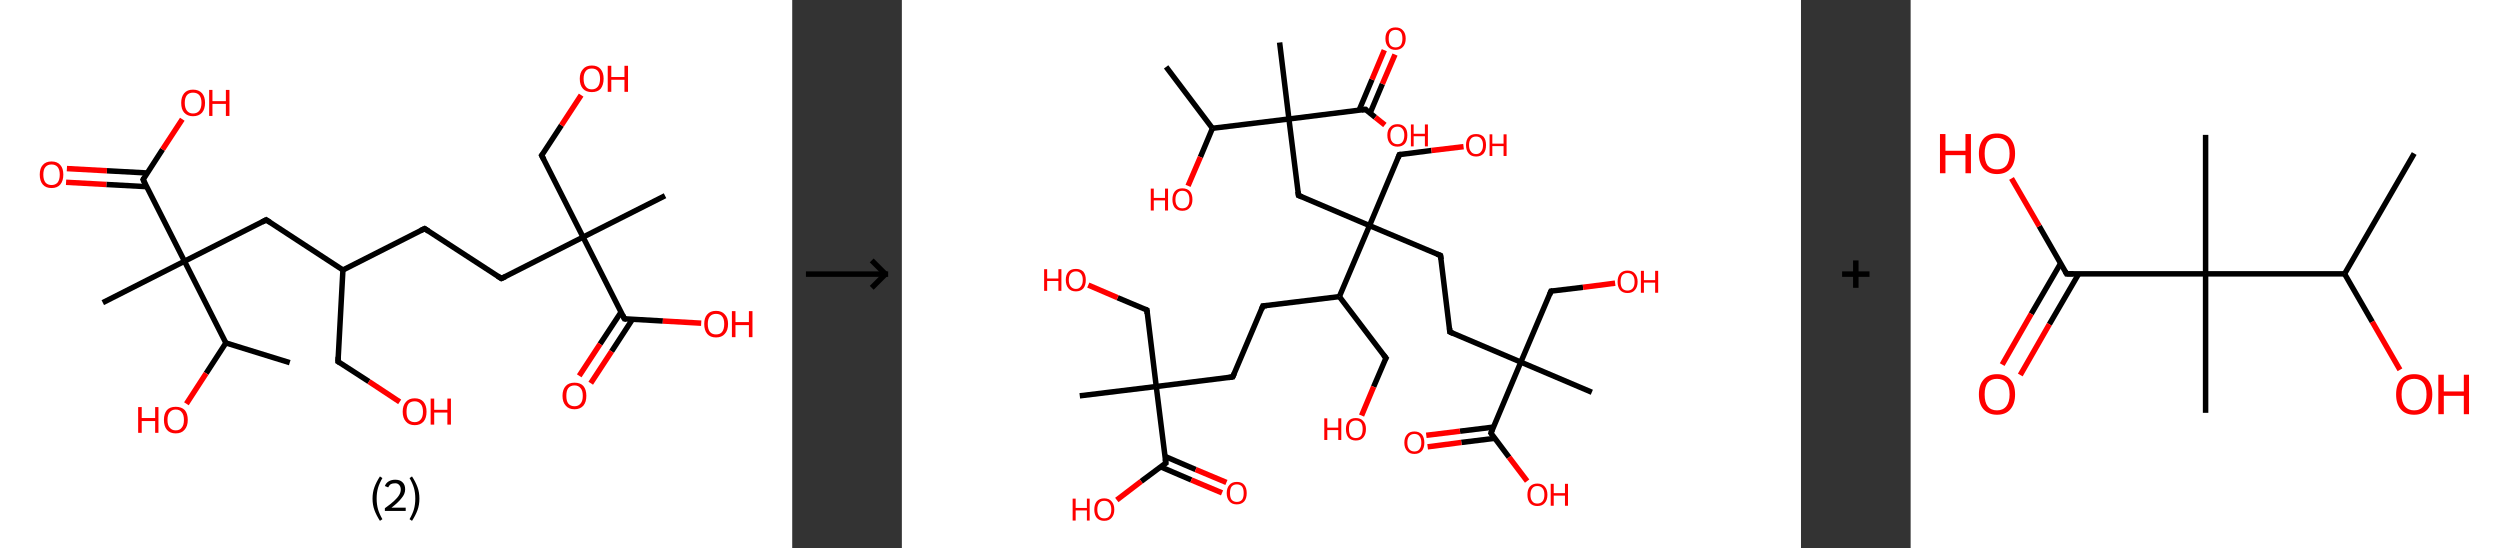 <?xml version='1.0' encoding='ASCII' standalone='yes'?>
<svg xmlns="http://www.w3.org/2000/svg" xmlns:xlink="http://www.w3.org/1999/xlink" version="1.1" width="912.0px" viewBox="0 0 912.0 200.0" height="200.0px">
  <rect x="0" y="0" width="912.0" height="200.0" fill="#333333" stroke="none"/>
  <g>
    <g transform="translate(0, 0) scale(1 1) "><!-- END OF HEADER -->
<rect style="opacity:1.0;fill:#FFFFFF;stroke:none" width="289.0" height="200.0" x="0.0" y="0.0"> </rect>
<path class="bond-0 atom-0 atom-1" d="M 105.7,132.3 L 82.4,125.1" style="fill:none;fill-rule:evenodd;stroke:#000000;stroke-width:2.0px;stroke-linecap:butt;stroke-linejoin:miter;stroke-opacity:1"/>
<path class="bond-1 atom-1 atom-2" d="M 82.4,125.1 L 75.2,136.2" style="fill:none;fill-rule:evenodd;stroke:#000000;stroke-width:2.0px;stroke-linecap:butt;stroke-linejoin:miter;stroke-opacity:1"/>
<path class="bond-1 atom-1 atom-2" d="M 75.2,136.2 L 68.0,147.3" style="fill:none;fill-rule:evenodd;stroke:#FF0000;stroke-width:2.0px;stroke-linecap:butt;stroke-linejoin:miter;stroke-opacity:1"/>
<path class="bond-2 atom-1 atom-3" d="M 82.4,125.1 L 67.3,95.3" style="fill:none;fill-rule:evenodd;stroke:#000000;stroke-width:2.0px;stroke-linecap:butt;stroke-linejoin:miter;stroke-opacity:1"/>
<path class="bond-3 atom-3 atom-4" d="M 67.3,95.3 L 37.5,110.4" style="fill:none;fill-rule:evenodd;stroke:#000000;stroke-width:2.0px;stroke-linecap:butt;stroke-linejoin:miter;stroke-opacity:1"/>
<path class="bond-4 atom-3 atom-5" d="M 67.3,95.3 L 97.1,80.2" style="fill:none;fill-rule:evenodd;stroke:#000000;stroke-width:2.0px;stroke-linecap:butt;stroke-linejoin:miter;stroke-opacity:1"/>
<path class="bond-5 atom-5 atom-6" d="M 97.1,80.2 L 125.1,98.5" style="fill:none;fill-rule:evenodd;stroke:#000000;stroke-width:2.0px;stroke-linecap:butt;stroke-linejoin:miter;stroke-opacity:1"/>
<path class="bond-6 atom-6 atom-7" d="M 125.1,98.5 L 123.3,131.9" style="fill:none;fill-rule:evenodd;stroke:#000000;stroke-width:2.0px;stroke-linecap:butt;stroke-linejoin:miter;stroke-opacity:1"/>
<path class="bond-7 atom-7 atom-8" d="M 123.3,131.9 L 134.6,139.2" style="fill:none;fill-rule:evenodd;stroke:#000000;stroke-width:2.0px;stroke-linecap:butt;stroke-linejoin:miter;stroke-opacity:1"/>
<path class="bond-7 atom-7 atom-8" d="M 134.6,139.2 L 145.8,146.6" style="fill:none;fill-rule:evenodd;stroke:#FF0000;stroke-width:2.0px;stroke-linecap:butt;stroke-linejoin:miter;stroke-opacity:1"/>
<path class="bond-8 atom-6 atom-9" d="M 125.1,98.5 L 154.9,83.4" style="fill:none;fill-rule:evenodd;stroke:#000000;stroke-width:2.0px;stroke-linecap:butt;stroke-linejoin:miter;stroke-opacity:1"/>
<path class="bond-9 atom-9 atom-10" d="M 154.9,83.4 L 182.9,101.6" style="fill:none;fill-rule:evenodd;stroke:#000000;stroke-width:2.0px;stroke-linecap:butt;stroke-linejoin:miter;stroke-opacity:1"/>
<path class="bond-10 atom-10 atom-11" d="M 182.9,101.6 L 212.7,86.5" style="fill:none;fill-rule:evenodd;stroke:#000000;stroke-width:2.0px;stroke-linecap:butt;stroke-linejoin:miter;stroke-opacity:1"/>
<path class="bond-11 atom-11 atom-12" d="M 212.7,86.5 L 242.6,71.4" style="fill:none;fill-rule:evenodd;stroke:#000000;stroke-width:2.0px;stroke-linecap:butt;stroke-linejoin:miter;stroke-opacity:1"/>
<path class="bond-12 atom-11 atom-13" d="M 212.7,86.5 L 197.6,56.7" style="fill:none;fill-rule:evenodd;stroke:#000000;stroke-width:2.0px;stroke-linecap:butt;stroke-linejoin:miter;stroke-opacity:1"/>
<path class="bond-13 atom-13 atom-14" d="M 197.6,56.7 L 204.8,45.7" style="fill:none;fill-rule:evenodd;stroke:#000000;stroke-width:2.0px;stroke-linecap:butt;stroke-linejoin:miter;stroke-opacity:1"/>
<path class="bond-13 atom-13 atom-14" d="M 204.8,45.7 L 212.0,34.7" style="fill:none;fill-rule:evenodd;stroke:#FF0000;stroke-width:2.0px;stroke-linecap:butt;stroke-linejoin:miter;stroke-opacity:1"/>
<path class="bond-14 atom-11 atom-15" d="M 212.7,86.5 L 227.8,116.3" style="fill:none;fill-rule:evenodd;stroke:#000000;stroke-width:2.0px;stroke-linecap:butt;stroke-linejoin:miter;stroke-opacity:1"/>
<path class="bond-15 atom-15 atom-16" d="M 226.6,113.8 L 218.9,125.5" style="fill:none;fill-rule:evenodd;stroke:#000000;stroke-width:2.0px;stroke-linecap:butt;stroke-linejoin:miter;stroke-opacity:1"/>
<path class="bond-15 atom-15 atom-16" d="M 218.9,125.5 L 211.3,137.1" style="fill:none;fill-rule:evenodd;stroke:#FF0000;stroke-width:2.0px;stroke-linecap:butt;stroke-linejoin:miter;stroke-opacity:1"/>
<path class="bond-15 atom-15 atom-16" d="M 230.7,116.5 L 223.1,128.2" style="fill:none;fill-rule:evenodd;stroke:#000000;stroke-width:2.0px;stroke-linecap:butt;stroke-linejoin:miter;stroke-opacity:1"/>
<path class="bond-15 atom-15 atom-16" d="M 223.1,128.2 L 215.5,139.8" style="fill:none;fill-rule:evenodd;stroke:#FF0000;stroke-width:2.0px;stroke-linecap:butt;stroke-linejoin:miter;stroke-opacity:1"/>
<path class="bond-16 atom-15 atom-17" d="M 227.8,116.3 L 241.8,117.1" style="fill:none;fill-rule:evenodd;stroke:#000000;stroke-width:2.0px;stroke-linecap:butt;stroke-linejoin:miter;stroke-opacity:1"/>
<path class="bond-16 atom-15 atom-17" d="M 241.8,117.1 L 255.8,117.9" style="fill:none;fill-rule:evenodd;stroke:#FF0000;stroke-width:2.0px;stroke-linecap:butt;stroke-linejoin:miter;stroke-opacity:1"/>
<path class="bond-17 atom-3 atom-18" d="M 67.3,95.3 L 52.2,65.5" style="fill:none;fill-rule:evenodd;stroke:#000000;stroke-width:2.0px;stroke-linecap:butt;stroke-linejoin:miter;stroke-opacity:1"/>
<path class="bond-18 atom-18 atom-19" d="M 53.7,63.1 L 39.0,62.3" style="fill:none;fill-rule:evenodd;stroke:#000000;stroke-width:2.0px;stroke-linecap:butt;stroke-linejoin:miter;stroke-opacity:1"/>
<path class="bond-18 atom-18 atom-19" d="M 39.0,62.3 L 24.4,61.5" style="fill:none;fill-rule:evenodd;stroke:#FF0000;stroke-width:2.0px;stroke-linecap:butt;stroke-linejoin:miter;stroke-opacity:1"/>
<path class="bond-18 atom-18 atom-19" d="M 53.5,68.1 L 38.8,67.3" style="fill:none;fill-rule:evenodd;stroke:#000000;stroke-width:2.0px;stroke-linecap:butt;stroke-linejoin:miter;stroke-opacity:1"/>
<path class="bond-18 atom-18 atom-19" d="M 38.8,67.3 L 24.1,66.5" style="fill:none;fill-rule:evenodd;stroke:#FF0000;stroke-width:2.0px;stroke-linecap:butt;stroke-linejoin:miter;stroke-opacity:1"/>
<path class="bond-19 atom-18 atom-20" d="M 52.2,65.5 L 59.3,54.5" style="fill:none;fill-rule:evenodd;stroke:#000000;stroke-width:2.0px;stroke-linecap:butt;stroke-linejoin:miter;stroke-opacity:1"/>
<path class="bond-19 atom-18 atom-20" d="M 59.3,54.5 L 66.5,43.5" style="fill:none;fill-rule:evenodd;stroke:#FF0000;stroke-width:2.0px;stroke-linecap:butt;stroke-linejoin:miter;stroke-opacity:1"/>
<path d="M 95.6,81.0 L 97.1,80.2 L 98.5,81.1" style="fill:none;stroke:#000000;stroke-width:2.0px;stroke-linecap:butt;stroke-linejoin:miter;stroke-opacity:1;"/>
<path d="M 123.4,130.2 L 123.3,131.9 L 123.8,132.2" style="fill:none;stroke:#000000;stroke-width:2.0px;stroke-linecap:butt;stroke-linejoin:miter;stroke-opacity:1;"/>
<path d="M 153.4,84.1 L 154.9,83.4 L 156.3,84.3" style="fill:none;stroke:#000000;stroke-width:2.0px;stroke-linecap:butt;stroke-linejoin:miter;stroke-opacity:1;"/>
<path d="M 181.5,100.7 L 182.9,101.6 L 184.4,100.9" style="fill:none;stroke:#000000;stroke-width:2.0px;stroke-linecap:butt;stroke-linejoin:miter;stroke-opacity:1;"/>
<path d="M 198.4,58.2 L 197.6,56.7 L 198.0,56.2" style="fill:none;stroke:#000000;stroke-width:2.0px;stroke-linecap:butt;stroke-linejoin:miter;stroke-opacity:1;"/>
<path d="M 227.1,114.9 L 227.8,116.3 L 228.5,116.4" style="fill:none;stroke:#000000;stroke-width:2.0px;stroke-linecap:butt;stroke-linejoin:miter;stroke-opacity:1;"/>
<path d="M 52.9,67.0 L 52.2,65.5 L 52.5,65.0" style="fill:none;stroke:#000000;stroke-width:2.0px;stroke-linecap:butt;stroke-linejoin:miter;stroke-opacity:1;"/>
<path class="atom-2" d="M 50.4 148.5 L 51.7 148.5 L 51.7 152.5 L 56.6 152.5 L 56.6 148.5 L 57.8 148.5 L 57.8 157.9 L 56.6 157.9 L 56.6 153.6 L 51.7 153.6 L 51.7 157.9 L 50.4 157.9 L 50.4 148.5 " fill="#FF0000"/>
<path class="atom-2" d="M 59.8 153.2 Q 59.8 150.9, 60.9 149.6 Q 62.0 148.4, 64.1 148.4 Q 66.2 148.4, 67.4 149.6 Q 68.5 150.9, 68.5 153.2 Q 68.5 155.5, 67.3 156.8 Q 66.2 158.1, 64.1 158.1 Q 62.0 158.1, 60.9 156.8 Q 59.8 155.5, 59.8 153.2 M 64.1 157.0 Q 65.6 157.0, 66.3 156.0 Q 67.1 155.1, 67.1 153.2 Q 67.1 151.3, 66.3 150.4 Q 65.6 149.4, 64.1 149.4 Q 62.7 149.4, 61.9 150.4 Q 61.1 151.3, 61.1 153.2 Q 61.1 155.1, 61.9 156.0 Q 62.7 157.0, 64.1 157.0 " fill="#FF0000"/>
<path class="atom-8" d="M 146.9 150.2 Q 146.9 147.9, 148.1 146.6 Q 149.2 145.3, 151.3 145.3 Q 153.4 145.3, 154.5 146.6 Q 155.6 147.9, 155.6 150.2 Q 155.6 152.5, 154.5 153.8 Q 153.3 155.1, 151.3 155.1 Q 149.2 155.1, 148.1 153.8 Q 146.9 152.5, 146.9 150.2 M 151.3 154.0 Q 152.7 154.0, 153.5 153.0 Q 154.3 152.1, 154.3 150.2 Q 154.3 148.3, 153.5 147.4 Q 152.7 146.4, 151.3 146.4 Q 149.8 146.4, 149.0 147.3 Q 148.3 148.3, 148.3 150.2 Q 148.3 152.1, 149.0 153.0 Q 149.8 154.0, 151.3 154.0 " fill="#FF0000"/>
<path class="atom-8" d="M 157.1 145.4 L 158.4 145.4 L 158.4 149.5 L 163.2 149.5 L 163.2 145.4 L 164.5 145.4 L 164.5 154.9 L 163.2 154.9 L 163.2 150.5 L 158.4 150.5 L 158.4 154.9 L 157.1 154.9 L 157.1 145.4 " fill="#FF0000"/>
<path class="atom-14" d="M 211.5 28.7 Q 211.5 26.5, 212.7 25.2 Q 213.8 23.9, 215.9 23.9 Q 218.0 23.9, 219.1 25.2 Q 220.2 26.5, 220.2 28.7 Q 220.2 31.0, 219.1 32.4 Q 218.0 33.6, 215.9 33.6 Q 213.8 33.6, 212.7 32.4 Q 211.5 31.1, 211.5 28.7 M 215.9 32.6 Q 217.3 32.6, 218.1 31.6 Q 218.9 30.6, 218.9 28.7 Q 218.9 26.9, 218.1 25.9 Q 217.3 25.0, 215.9 25.0 Q 214.4 25.0, 213.7 25.9 Q 212.9 26.9, 212.9 28.7 Q 212.9 30.7, 213.7 31.6 Q 214.4 32.6, 215.9 32.6 " fill="#FF0000"/>
<path class="atom-14" d="M 221.7 24.0 L 223.0 24.0 L 223.0 28.1 L 227.8 28.1 L 227.8 24.0 L 229.1 24.0 L 229.1 33.5 L 227.8 33.5 L 227.8 29.1 L 223.0 29.1 L 223.0 33.5 L 221.7 33.5 L 221.7 24.0 " fill="#FF0000"/>
<path class="atom-16" d="M 205.2 144.4 Q 205.2 142.1, 206.4 140.8 Q 207.5 139.6, 209.6 139.6 Q 211.7 139.6, 212.8 140.8 Q 213.9 142.1, 213.9 144.4 Q 213.9 146.7, 212.8 148.0 Q 211.6 149.3, 209.6 149.3 Q 207.5 149.3, 206.4 148.0 Q 205.2 146.7, 205.2 144.4 M 209.6 148.2 Q 211.0 148.2, 211.8 147.2 Q 212.6 146.3, 212.6 144.4 Q 212.6 142.5, 211.8 141.6 Q 211.0 140.6, 209.6 140.6 Q 208.1 140.6, 207.3 141.6 Q 206.6 142.5, 206.6 144.4 Q 206.6 146.3, 207.3 147.2 Q 208.1 148.2, 209.6 148.2 " fill="#FF0000"/>
<path class="atom-17" d="M 256.9 118.2 Q 256.9 115.9, 258.0 114.7 Q 259.1 113.4, 261.2 113.4 Q 263.3 113.4, 264.4 114.7 Q 265.6 115.9, 265.6 118.2 Q 265.6 120.5, 264.4 121.8 Q 263.3 123.1, 261.2 123.1 Q 259.1 123.1, 258.0 121.8 Q 256.9 120.5, 256.9 118.2 M 261.2 122.0 Q 262.7 122.0, 263.4 121.1 Q 264.2 120.1, 264.2 118.2 Q 264.2 116.3, 263.4 115.4 Q 262.7 114.5, 261.2 114.5 Q 259.8 114.5, 259.0 115.4 Q 258.2 116.3, 258.2 118.2 Q 258.2 120.1, 259.0 121.1 Q 259.8 122.0, 261.2 122.0 " fill="#FF0000"/>
<path class="atom-17" d="M 267.0 113.5 L 268.3 113.5 L 268.3 117.5 L 273.2 117.5 L 273.2 113.5 L 274.5 113.5 L 274.5 123.0 L 273.2 123.0 L 273.2 118.6 L 268.3 118.6 L 268.3 123.0 L 267.0 123.0 L 267.0 113.5 " fill="#FF0000"/>
<path class="atom-19" d="M 14.5 63.7 Q 14.5 61.4, 15.6 60.2 Q 16.7 58.9, 18.8 58.9 Q 20.9 58.9, 22.0 60.2 Q 23.1 61.4, 23.1 63.7 Q 23.1 66.0, 22.0 67.3 Q 20.9 68.6, 18.8 68.6 Q 16.7 68.6, 15.6 67.3 Q 14.5 66.0, 14.5 63.7 M 18.8 67.5 Q 20.2 67.5, 21.0 66.6 Q 21.8 65.6, 21.8 63.7 Q 21.8 61.9, 21.0 60.9 Q 20.2 60.0, 18.8 60.0 Q 17.4 60.0, 16.6 60.9 Q 15.8 61.8, 15.8 63.7 Q 15.8 65.6, 16.6 66.6 Q 17.4 67.5, 18.8 67.5 " fill="#FF0000"/>
<path class="atom-20" d="M 66.1 37.5 Q 66.1 35.3, 67.2 34.0 Q 68.3 32.7, 70.4 32.7 Q 72.5 32.7, 73.7 34.0 Q 74.8 35.3, 74.8 37.5 Q 74.8 39.8, 73.7 41.1 Q 72.5 42.4, 70.4 42.4 Q 68.4 42.4, 67.2 41.1 Q 66.1 39.9, 66.1 37.5 M 70.4 41.4 Q 71.9 41.4, 72.7 40.4 Q 73.5 39.4, 73.5 37.5 Q 73.5 35.7, 72.7 34.7 Q 71.9 33.8, 70.4 33.8 Q 69.0 33.8, 68.2 34.7 Q 67.4 35.7, 67.4 37.5 Q 67.4 39.4, 68.2 40.4 Q 69.0 41.4, 70.4 41.4 " fill="#FF0000"/>
<path class="atom-20" d="M 76.3 32.8 L 77.5 32.8 L 77.5 36.9 L 82.4 36.9 L 82.4 32.8 L 83.7 32.8 L 83.7 42.3 L 82.4 42.3 L 82.4 37.9 L 77.5 37.9 L 77.5 42.3 L 76.3 42.3 L 76.3 32.8 " fill="#FF0000"/>
<path class="legend" d="M 135.9 181.9 Q 135.9 179.6, 136.6 177.7 Q 137.3 175.8, 138.6 173.8 L 139.5 174.4 Q 138.4 176.3, 137.9 178.0 Q 137.4 179.7, 137.4 181.9 Q 137.4 184.0, 137.9 185.8 Q 138.4 187.5, 139.5 189.4 L 138.6 190.0 Q 137.3 188.0, 136.6 186.1 Q 135.9 184.2, 135.9 181.9 " fill="#000000"/>
<path class="legend" d="M 140.4 177.3 Q 140.8 176.2, 141.8 175.6 Q 142.8 175.0, 144.2 175.0 Q 145.9 175.0, 146.8 175.9 Q 147.8 176.8, 147.8 178.5 Q 147.8 180.2, 146.5 181.7 Q 145.3 183.3, 142.8 185.2 L 148.0 185.2 L 148.0 186.4 L 140.4 186.4 L 140.4 185.4 Q 142.5 183.9, 143.7 182.8 Q 145.0 181.6, 145.6 180.6 Q 146.2 179.6, 146.2 178.6 Q 146.2 177.5, 145.6 176.9 Q 145.1 176.3, 144.2 176.3 Q 143.2 176.3, 142.6 176.6 Q 142.0 177.0, 141.6 177.8 L 140.4 177.3 " fill="#000000"/>
<path class="legend" d="M 153.0 181.9 Q 153.0 184.2, 152.3 186.1 Q 151.6 188.0, 150.3 190.0 L 149.4 189.4 Q 150.5 187.5, 151.0 185.8 Q 151.5 184.0, 151.5 181.9 Q 151.5 179.7, 151.0 178.0 Q 150.5 176.3, 149.4 174.4 L 150.3 173.8 Q 151.6 175.8, 152.3 177.7 Q 153.0 179.6, 153.0 181.9 " fill="#000000"/>
</g>
    <g transform="translate(289.0, 0) scale(1 1) "><line x1="5" y1="100" x2="35" y2="100" style="stroke:rgb(0,0,0);stroke-width:2"/>
  <line x1="34" y1="100" x2="29" y2="95" style="stroke:rgb(0,0,0);stroke-width:2"/>
  <line x1="34" y1="100" x2="29" y2="105" style="stroke:rgb(0,0,0);stroke-width:2"/>
</g>
    <g transform="translate(329.0, 0) scale(1 1) "><!-- END OF HEADER -->
<rect style="opacity:1.0;fill:#FFFFFF;stroke:none" width="328.0" height="200.0" x="0.0" y="0.0"> </rect>
<path class="bond-0 atom-0 atom-1" d="M 96.4,24.4 L 113.3,46.8" style="fill:none;fill-rule:evenodd;stroke:#000000;stroke-width:2.0px;stroke-linecap:butt;stroke-linejoin:miter;stroke-opacity:1"/>
<path class="bond-1 atom-1 atom-2" d="M 113.3,46.8 L 108.9,57.3" style="fill:none;fill-rule:evenodd;stroke:#000000;stroke-width:2.0px;stroke-linecap:butt;stroke-linejoin:miter;stroke-opacity:1"/>
<path class="bond-1 atom-1 atom-2" d="M 108.9,57.3 L 104.4,67.8" style="fill:none;fill-rule:evenodd;stroke:#FF0000;stroke-width:2.0px;stroke-linecap:butt;stroke-linejoin:miter;stroke-opacity:1"/>
<path class="bond-2 atom-1 atom-3" d="M 113.3,46.8 L 141.2,43.4" style="fill:none;fill-rule:evenodd;stroke:#000000;stroke-width:2.0px;stroke-linecap:butt;stroke-linejoin:miter;stroke-opacity:1"/>
<path class="bond-3 atom-3 atom-4" d="M 141.2,43.4 L 137.8,15.5" style="fill:none;fill-rule:evenodd;stroke:#000000;stroke-width:2.0px;stroke-linecap:butt;stroke-linejoin:miter;stroke-opacity:1"/>
<path class="bond-4 atom-3 atom-5" d="M 141.2,43.4 L 144.7,71.3" style="fill:none;fill-rule:evenodd;stroke:#000000;stroke-width:2.0px;stroke-linecap:butt;stroke-linejoin:miter;stroke-opacity:1"/>
<path class="bond-5 atom-5 atom-6" d="M 144.7,71.3 L 170.6,82.3" style="fill:none;fill-rule:evenodd;stroke:#000000;stroke-width:2.0px;stroke-linecap:butt;stroke-linejoin:miter;stroke-opacity:1"/>
<path class="bond-6 atom-6 atom-7" d="M 170.6,82.3 L 181.5,56.4" style="fill:none;fill-rule:evenodd;stroke:#000000;stroke-width:2.0px;stroke-linecap:butt;stroke-linejoin:miter;stroke-opacity:1"/>
<path class="bond-7 atom-7 atom-8" d="M 181.5,56.4 L 193.2,54.9" style="fill:none;fill-rule:evenodd;stroke:#000000;stroke-width:2.0px;stroke-linecap:butt;stroke-linejoin:miter;stroke-opacity:1"/>
<path class="bond-7 atom-7 atom-8" d="M 193.2,54.9 L 204.9,53.5" style="fill:none;fill-rule:evenodd;stroke:#FF0000;stroke-width:2.0px;stroke-linecap:butt;stroke-linejoin:miter;stroke-opacity:1"/>
<path class="bond-8 atom-6 atom-9" d="M 170.6,82.3 L 196.5,93.2" style="fill:none;fill-rule:evenodd;stroke:#000000;stroke-width:2.0px;stroke-linecap:butt;stroke-linejoin:miter;stroke-opacity:1"/>
<path class="bond-9 atom-9 atom-10" d="M 196.5,93.2 L 199.9,121.1" style="fill:none;fill-rule:evenodd;stroke:#000000;stroke-width:2.0px;stroke-linecap:butt;stroke-linejoin:miter;stroke-opacity:1"/>
<path class="bond-10 atom-10 atom-11" d="M 199.9,121.1 L 225.8,132.1" style="fill:none;fill-rule:evenodd;stroke:#000000;stroke-width:2.0px;stroke-linecap:butt;stroke-linejoin:miter;stroke-opacity:1"/>
<path class="bond-11 atom-11 atom-12" d="M 225.8,132.1 L 251.7,143.1" style="fill:none;fill-rule:evenodd;stroke:#000000;stroke-width:2.0px;stroke-linecap:butt;stroke-linejoin:miter;stroke-opacity:1"/>
<path class="bond-12 atom-11 atom-13" d="M 225.8,132.1 L 236.8,106.2" style="fill:none;fill-rule:evenodd;stroke:#000000;stroke-width:2.0px;stroke-linecap:butt;stroke-linejoin:miter;stroke-opacity:1"/>
<path class="bond-13 atom-13 atom-14" d="M 236.8,106.2 L 248.5,104.8" style="fill:none;fill-rule:evenodd;stroke:#000000;stroke-width:2.0px;stroke-linecap:butt;stroke-linejoin:miter;stroke-opacity:1"/>
<path class="bond-13 atom-13 atom-14" d="M 248.5,104.8 L 260.2,103.3" style="fill:none;fill-rule:evenodd;stroke:#FF0000;stroke-width:2.0px;stroke-linecap:butt;stroke-linejoin:miter;stroke-opacity:1"/>
<path class="bond-14 atom-11 atom-15" d="M 225.8,132.1 L 214.9,158.0" style="fill:none;fill-rule:evenodd;stroke:#000000;stroke-width:2.0px;stroke-linecap:butt;stroke-linejoin:miter;stroke-opacity:1"/>
<path class="bond-15 atom-15 atom-16" d="M 215.8,155.8 L 203.6,157.3" style="fill:none;fill-rule:evenodd;stroke:#000000;stroke-width:2.0px;stroke-linecap:butt;stroke-linejoin:miter;stroke-opacity:1"/>
<path class="bond-15 atom-15 atom-16" d="M 203.6,157.3 L 191.3,158.8" style="fill:none;fill-rule:evenodd;stroke:#FF0000;stroke-width:2.0px;stroke-linecap:butt;stroke-linejoin:miter;stroke-opacity:1"/>
<path class="bond-15 atom-15 atom-16" d="M 216.3,159.9 L 204.1,161.4" style="fill:none;fill-rule:evenodd;stroke:#000000;stroke-width:2.0px;stroke-linecap:butt;stroke-linejoin:miter;stroke-opacity:1"/>
<path class="bond-15 atom-15 atom-16" d="M 204.1,161.4 L 191.8,163.0" style="fill:none;fill-rule:evenodd;stroke:#FF0000;stroke-width:2.0px;stroke-linecap:butt;stroke-linejoin:miter;stroke-opacity:1"/>
<path class="bond-16 atom-15 atom-17" d="M 214.9,158.0 L 221.5,166.8" style="fill:none;fill-rule:evenodd;stroke:#000000;stroke-width:2.0px;stroke-linecap:butt;stroke-linejoin:miter;stroke-opacity:1"/>
<path class="bond-16 atom-15 atom-17" d="M 221.5,166.8 L 228.1,175.5" style="fill:none;fill-rule:evenodd;stroke:#FF0000;stroke-width:2.0px;stroke-linecap:butt;stroke-linejoin:miter;stroke-opacity:1"/>
<path class="bond-17 atom-6 atom-18" d="M 170.6,82.3 L 159.6,108.2" style="fill:none;fill-rule:evenodd;stroke:#000000;stroke-width:2.0px;stroke-linecap:butt;stroke-linejoin:miter;stroke-opacity:1"/>
<path class="bond-18 atom-18 atom-19" d="M 159.6,108.2 L 176.6,130.6" style="fill:none;fill-rule:evenodd;stroke:#000000;stroke-width:2.0px;stroke-linecap:butt;stroke-linejoin:miter;stroke-opacity:1"/>
<path class="bond-19 atom-19 atom-20" d="M 176.6,130.6 L 172.1,141.1" style="fill:none;fill-rule:evenodd;stroke:#000000;stroke-width:2.0px;stroke-linecap:butt;stroke-linejoin:miter;stroke-opacity:1"/>
<path class="bond-19 atom-19 atom-20" d="M 172.1,141.1 L 167.7,151.6" style="fill:none;fill-rule:evenodd;stroke:#FF0000;stroke-width:2.0px;stroke-linecap:butt;stroke-linejoin:miter;stroke-opacity:1"/>
<path class="bond-20 atom-18 atom-21" d="M 159.6,108.2 L 131.7,111.6" style="fill:none;fill-rule:evenodd;stroke:#000000;stroke-width:2.0px;stroke-linecap:butt;stroke-linejoin:miter;stroke-opacity:1"/>
<path class="bond-21 atom-21 atom-22" d="M 131.7,111.6 L 120.7,137.5" style="fill:none;fill-rule:evenodd;stroke:#000000;stroke-width:2.0px;stroke-linecap:butt;stroke-linejoin:miter;stroke-opacity:1"/>
<path class="bond-22 atom-22 atom-23" d="M 120.7,137.5 L 92.8,141.0" style="fill:none;fill-rule:evenodd;stroke:#000000;stroke-width:2.0px;stroke-linecap:butt;stroke-linejoin:miter;stroke-opacity:1"/>
<path class="bond-23 atom-23 atom-24" d="M 92.8,141.0 L 64.9,144.4" style="fill:none;fill-rule:evenodd;stroke:#000000;stroke-width:2.0px;stroke-linecap:butt;stroke-linejoin:miter;stroke-opacity:1"/>
<path class="bond-24 atom-23 atom-25" d="M 92.8,141.0 L 89.4,113.1" style="fill:none;fill-rule:evenodd;stroke:#000000;stroke-width:2.0px;stroke-linecap:butt;stroke-linejoin:miter;stroke-opacity:1"/>
<path class="bond-25 atom-25 atom-26" d="M 89.4,113.1 L 78.7,108.6" style="fill:none;fill-rule:evenodd;stroke:#000000;stroke-width:2.0px;stroke-linecap:butt;stroke-linejoin:miter;stroke-opacity:1"/>
<path class="bond-25 atom-25 atom-26" d="M 78.7,108.6 L 68.0,104.0" style="fill:none;fill-rule:evenodd;stroke:#FF0000;stroke-width:2.0px;stroke-linecap:butt;stroke-linejoin:miter;stroke-opacity:1"/>
<path class="bond-26 atom-23 atom-27" d="M 92.8,141.0 L 96.3,168.9" style="fill:none;fill-rule:evenodd;stroke:#000000;stroke-width:2.0px;stroke-linecap:butt;stroke-linejoin:miter;stroke-opacity:1"/>
<path class="bond-27 atom-27 atom-28" d="M 94.4,170.3 L 105.6,175.1" style="fill:none;fill-rule:evenodd;stroke:#000000;stroke-width:2.0px;stroke-linecap:butt;stroke-linejoin:miter;stroke-opacity:1"/>
<path class="bond-27 atom-27 atom-28" d="M 105.6,175.1 L 116.8,179.8" style="fill:none;fill-rule:evenodd;stroke:#FF0000;stroke-width:2.0px;stroke-linecap:butt;stroke-linejoin:miter;stroke-opacity:1"/>
<path class="bond-27 atom-27 atom-28" d="M 96.0,166.5 L 107.2,171.3" style="fill:none;fill-rule:evenodd;stroke:#000000;stroke-width:2.0px;stroke-linecap:butt;stroke-linejoin:miter;stroke-opacity:1"/>
<path class="bond-27 atom-27 atom-28" d="M 107.2,171.3 L 118.4,176.0" style="fill:none;fill-rule:evenodd;stroke:#FF0000;stroke-width:2.0px;stroke-linecap:butt;stroke-linejoin:miter;stroke-opacity:1"/>
<path class="bond-28 atom-27 atom-29" d="M 96.3,168.9 L 87.3,175.6" style="fill:none;fill-rule:evenodd;stroke:#000000;stroke-width:2.0px;stroke-linecap:butt;stroke-linejoin:miter;stroke-opacity:1"/>
<path class="bond-28 atom-27 atom-29" d="M 87.3,175.6 L 78.4,182.4" style="fill:none;fill-rule:evenodd;stroke:#FF0000;stroke-width:2.0px;stroke-linecap:butt;stroke-linejoin:miter;stroke-opacity:1"/>
<path class="bond-29 atom-3 atom-30" d="M 141.2,43.4 L 169.1,39.9" style="fill:none;fill-rule:evenodd;stroke:#000000;stroke-width:2.0px;stroke-linecap:butt;stroke-linejoin:miter;stroke-opacity:1"/>
<path class="bond-30 atom-30 atom-31" d="M 170.8,41.3 L 175.3,30.6" style="fill:none;fill-rule:evenodd;stroke:#000000;stroke-width:2.0px;stroke-linecap:butt;stroke-linejoin:miter;stroke-opacity:1"/>
<path class="bond-30 atom-30 atom-31" d="M 175.3,30.6 L 179.9,19.9" style="fill:none;fill-rule:evenodd;stroke:#FF0000;stroke-width:2.0px;stroke-linecap:butt;stroke-linejoin:miter;stroke-opacity:1"/>
<path class="bond-30 atom-30 atom-31" d="M 166.8,40.2 L 171.5,29.0" style="fill:none;fill-rule:evenodd;stroke:#000000;stroke-width:2.0px;stroke-linecap:butt;stroke-linejoin:miter;stroke-opacity:1"/>
<path class="bond-30 atom-30 atom-31" d="M 171.5,29.0 L 176.0,18.3" style="fill:none;fill-rule:evenodd;stroke:#FF0000;stroke-width:2.0px;stroke-linecap:butt;stroke-linejoin:miter;stroke-opacity:1"/>
<path class="bond-31 atom-30 atom-32" d="M 169.1,39.9 L 172.7,42.8" style="fill:none;fill-rule:evenodd;stroke:#000000;stroke-width:2.0px;stroke-linecap:butt;stroke-linejoin:miter;stroke-opacity:1"/>
<path class="bond-31 atom-30 atom-32" d="M 172.7,42.8 L 176.2,45.6" style="fill:none;fill-rule:evenodd;stroke:#FF0000;stroke-width:2.0px;stroke-linecap:butt;stroke-linejoin:miter;stroke-opacity:1"/>
<path d="M 144.5,69.9 L 144.7,71.3 L 146.0,71.8" style="fill:none;stroke:#000000;stroke-width:2.0px;stroke-linecap:butt;stroke-linejoin:miter;stroke-opacity:1;"/>
<path d="M 181.0,57.7 L 181.5,56.4 L 182.1,56.3" style="fill:none;stroke:#000000;stroke-width:2.0px;stroke-linecap:butt;stroke-linejoin:miter;stroke-opacity:1;"/>
<path d="M 195.2,92.7 L 196.5,93.2 L 196.7,94.6" style="fill:none;stroke:#000000;stroke-width:2.0px;stroke-linecap:butt;stroke-linejoin:miter;stroke-opacity:1;"/>
<path d="M 199.8,119.7 L 199.9,121.1 L 201.2,121.7" style="fill:none;stroke:#000000;stroke-width:2.0px;stroke-linecap:butt;stroke-linejoin:miter;stroke-opacity:1;"/>
<path d="M 236.3,107.5 L 236.8,106.2 L 237.4,106.1" style="fill:none;stroke:#000000;stroke-width:2.0px;stroke-linecap:butt;stroke-linejoin:miter;stroke-opacity:1;"/>
<path d="M 215.4,156.7 L 214.9,158.0 L 215.2,158.4" style="fill:none;stroke:#000000;stroke-width:2.0px;stroke-linecap:butt;stroke-linejoin:miter;stroke-opacity:1;"/>
<path d="M 175.7,129.5 L 176.6,130.6 L 176.3,131.1" style="fill:none;stroke:#000000;stroke-width:2.0px;stroke-linecap:butt;stroke-linejoin:miter;stroke-opacity:1;"/>
<path d="M 133.1,111.5 L 131.7,111.6 L 131.2,112.9" style="fill:none;stroke:#000000;stroke-width:2.0px;stroke-linecap:butt;stroke-linejoin:miter;stroke-opacity:1;"/>
<path d="M 121.3,136.2 L 120.7,137.5 L 119.3,137.7" style="fill:none;stroke:#000000;stroke-width:2.0px;stroke-linecap:butt;stroke-linejoin:miter;stroke-opacity:1;"/>
<path d="M 89.5,114.5 L 89.4,113.1 L 88.8,112.8" style="fill:none;stroke:#000000;stroke-width:2.0px;stroke-linecap:butt;stroke-linejoin:miter;stroke-opacity:1;"/>
<path d="M 96.1,167.5 L 96.3,168.9 L 95.8,169.2" style="fill:none;stroke:#000000;stroke-width:2.0px;stroke-linecap:butt;stroke-linejoin:miter;stroke-opacity:1;"/>
<path d="M 167.7,40.1 L 169.1,39.9 L 169.3,40.1" style="fill:none;stroke:#000000;stroke-width:2.0px;stroke-linecap:butt;stroke-linejoin:miter;stroke-opacity:1;"/>
<path class="atom-2" d="M 90.8 68.8 L 91.9 68.8 L 91.9 72.2 L 96.0 72.2 L 96.0 68.8 L 97.1 68.8 L 97.1 76.8 L 96.0 76.8 L 96.0 73.1 L 91.9 73.1 L 91.9 76.8 L 90.8 76.8 L 90.8 68.8 " fill="#FF0000"/>
<path class="atom-2" d="M 98.7 72.8 Q 98.7 70.9, 99.6 69.8 Q 100.6 68.7, 102.3 68.7 Q 104.1 68.7, 105.1 69.8 Q 106.0 70.9, 106.0 72.8 Q 106.0 74.7, 105.0 75.8 Q 104.1 76.9, 102.3 76.9 Q 100.6 76.9, 99.6 75.8 Q 98.7 74.7, 98.7 72.8 M 102.3 76.0 Q 103.6 76.0, 104.2 75.2 Q 104.9 74.4, 104.9 72.8 Q 104.9 71.2, 104.2 70.4 Q 103.6 69.6, 102.3 69.6 Q 101.1 69.6, 100.5 70.4 Q 99.8 71.2, 99.8 72.8 Q 99.8 74.4, 100.5 75.2 Q 101.1 76.0, 102.3 76.0 " fill="#FF0000"/>
<path class="atom-8" d="M 205.8 52.9 Q 205.8 51.0, 206.8 49.9 Q 207.7 48.9, 209.5 48.9 Q 211.2 48.9, 212.2 49.9 Q 213.1 51.0, 213.1 52.9 Q 213.1 54.9, 212.2 56.0 Q 211.2 57.1, 209.5 57.1 Q 207.7 57.1, 206.8 56.0 Q 205.8 54.9, 205.8 52.9 M 209.5 56.2 Q 210.7 56.2, 211.3 55.3 Q 212.0 54.5, 212.0 52.9 Q 212.0 51.4, 211.3 50.6 Q 210.7 49.8, 209.5 49.8 Q 208.2 49.8, 207.6 50.6 Q 206.9 51.4, 206.9 52.9 Q 206.9 54.5, 207.6 55.3 Q 208.2 56.2, 209.5 56.2 " fill="#FF0000"/>
<path class="atom-8" d="M 214.4 49.0 L 215.4 49.0 L 215.4 52.4 L 219.5 52.4 L 219.5 49.0 L 220.6 49.0 L 220.6 56.9 L 219.5 56.9 L 219.5 53.3 L 215.4 53.3 L 215.4 56.9 L 214.4 56.9 L 214.4 49.0 " fill="#FF0000"/>
<path class="atom-14" d="M 261.1 102.8 Q 261.1 100.9, 262.0 99.8 Q 263.0 98.7, 264.7 98.7 Q 266.5 98.7, 267.4 99.8 Q 268.4 100.9, 268.4 102.8 Q 268.4 104.7, 267.4 105.8 Q 266.5 106.9, 264.7 106.9 Q 263.0 106.9, 262.0 105.8 Q 261.1 104.7, 261.1 102.8 M 264.7 106.0 Q 265.9 106.0, 266.6 105.2 Q 267.3 104.4, 267.3 102.8 Q 267.3 101.2, 266.6 100.4 Q 265.9 99.6, 264.7 99.6 Q 263.5 99.6, 262.8 100.4 Q 262.2 101.2, 262.2 102.8 Q 262.2 104.4, 262.8 105.2 Q 263.5 106.0, 264.7 106.0 " fill="#FF0000"/>
<path class="atom-14" d="M 269.6 98.8 L 270.7 98.8 L 270.7 102.2 L 274.8 102.2 L 274.8 98.8 L 275.9 98.8 L 275.9 106.8 L 274.8 106.8 L 274.8 103.1 L 270.7 103.1 L 270.7 106.8 L 269.6 106.8 L 269.6 98.8 " fill="#FF0000"/>
<path class="atom-16" d="M 183.3 161.5 Q 183.3 159.6, 184.3 158.5 Q 185.2 157.4, 187.0 157.4 Q 188.7 157.4, 189.7 158.5 Q 190.6 159.6, 190.6 161.5 Q 190.6 163.4, 189.7 164.5 Q 188.7 165.6, 187.0 165.6 Q 185.2 165.6, 184.3 164.5 Q 183.3 163.4, 183.3 161.5 M 187.0 164.7 Q 188.2 164.7, 188.8 163.9 Q 189.5 163.1, 189.5 161.5 Q 189.5 159.9, 188.8 159.1 Q 188.2 158.3, 187.0 158.3 Q 185.8 158.3, 185.1 159.1 Q 184.4 159.9, 184.4 161.5 Q 184.4 163.1, 185.1 163.9 Q 185.8 164.7, 187.0 164.7 " fill="#FF0000"/>
<path class="atom-17" d="M 228.2 180.5 Q 228.2 178.6, 229.1 177.5 Q 230.1 176.4, 231.8 176.4 Q 233.6 176.4, 234.5 177.5 Q 235.5 178.6, 235.5 180.5 Q 235.5 182.4, 234.5 183.5 Q 233.6 184.6, 231.8 184.6 Q 230.1 184.6, 229.1 183.5 Q 228.2 182.4, 228.2 180.5 M 231.8 183.7 Q 233.0 183.7, 233.7 182.9 Q 234.4 182.1, 234.4 180.5 Q 234.4 178.9, 233.7 178.1 Q 233.0 177.3, 231.8 177.3 Q 230.6 177.3, 230.0 178.1 Q 229.3 178.9, 229.3 180.5 Q 229.3 182.1, 230.0 182.9 Q 230.6 183.7, 231.8 183.7 " fill="#FF0000"/>
<path class="atom-17" d="M 236.7 176.5 L 237.8 176.5 L 237.8 179.9 L 241.9 179.9 L 241.9 176.5 L 243.0 176.5 L 243.0 184.5 L 241.9 184.5 L 241.9 180.8 L 237.8 180.8 L 237.8 184.5 L 236.7 184.5 L 236.7 176.5 " fill="#FF0000"/>
<path class="atom-20" d="M 154.1 152.6 L 155.2 152.6 L 155.2 156.0 L 159.2 156.0 L 159.2 152.6 L 160.3 152.6 L 160.3 160.5 L 159.2 160.5 L 159.2 156.9 L 155.2 156.9 L 155.2 160.5 L 154.1 160.5 L 154.1 152.6 " fill="#FF0000"/>
<path class="atom-20" d="M 162.0 156.5 Q 162.0 154.6, 162.9 153.6 Q 163.8 152.5, 165.6 152.5 Q 167.4 152.5, 168.3 153.6 Q 169.3 154.6, 169.3 156.5 Q 169.3 158.5, 168.3 159.6 Q 167.4 160.7, 165.6 160.7 Q 163.9 160.7, 162.9 159.6 Q 162.0 158.5, 162.0 156.5 M 165.6 159.8 Q 166.8 159.8, 167.5 159.0 Q 168.1 158.1, 168.1 156.5 Q 168.1 155.0, 167.5 154.2 Q 166.8 153.4, 165.6 153.4 Q 164.4 153.4, 163.7 154.2 Q 163.1 155.0, 163.1 156.5 Q 163.1 158.1, 163.7 159.0 Q 164.4 159.8, 165.6 159.8 " fill="#FF0000"/>
<path class="atom-26" d="M 51.9 98.2 L 53.0 98.2 L 53.0 101.6 L 57.1 101.6 L 57.1 98.2 L 58.2 98.2 L 58.2 106.1 L 57.1 106.1 L 57.1 102.5 L 53.0 102.5 L 53.0 106.1 L 51.9 106.1 L 51.9 98.2 " fill="#FF0000"/>
<path class="atom-26" d="M 59.8 102.1 Q 59.8 100.2, 60.8 99.1 Q 61.7 98.1, 63.5 98.1 Q 65.2 98.1, 66.2 99.1 Q 67.1 100.2, 67.1 102.1 Q 67.1 104.1, 66.2 105.2 Q 65.2 106.3, 63.5 106.3 Q 61.7 106.3, 60.8 105.2 Q 59.8 104.1, 59.8 102.1 M 63.5 105.4 Q 64.7 105.4, 65.3 104.5 Q 66.0 103.7, 66.0 102.1 Q 66.0 100.6, 65.3 99.8 Q 64.7 99.0, 63.5 99.0 Q 62.3 99.0, 61.6 99.8 Q 60.9 100.6, 60.9 102.1 Q 60.9 103.7, 61.6 104.5 Q 62.3 105.4, 63.5 105.4 " fill="#FF0000"/>
<path class="atom-28" d="M 118.5 179.9 Q 118.5 178.0, 119.5 176.9 Q 120.4 175.8, 122.2 175.8 Q 124.0 175.8, 124.9 176.9 Q 125.8 178.0, 125.8 179.9 Q 125.8 181.8, 124.9 182.9 Q 123.9 184.0, 122.2 184.0 Q 120.4 184.0, 119.5 182.9 Q 118.5 181.8, 118.5 179.9 M 122.2 183.1 Q 123.4 183.1, 124.1 182.3 Q 124.7 181.5, 124.7 179.9 Q 124.7 178.3, 124.1 177.5 Q 123.4 176.7, 122.2 176.7 Q 121.0 176.7, 120.3 177.5 Q 119.7 178.3, 119.7 179.9 Q 119.7 181.5, 120.3 182.3 Q 121.0 183.1, 122.2 183.1 " fill="#FF0000"/>
<path class="atom-29" d="M 62.3 181.9 L 63.4 181.9 L 63.4 185.3 L 67.5 185.3 L 67.5 181.9 L 68.5 181.9 L 68.5 189.9 L 67.5 189.9 L 67.5 186.2 L 63.4 186.2 L 63.4 189.9 L 62.3 189.9 L 62.3 181.9 " fill="#FF0000"/>
<path class="atom-29" d="M 70.2 185.9 Q 70.2 184.0, 71.1 182.9 Q 72.1 181.8, 73.8 181.8 Q 75.6 181.8, 76.5 182.9 Q 77.5 184.0, 77.5 185.9 Q 77.5 187.8, 76.5 188.9 Q 75.6 190.0, 73.8 190.0 Q 72.1 190.0, 71.1 188.9 Q 70.2 187.8, 70.2 185.9 M 73.8 189.1 Q 75.1 189.1, 75.7 188.3 Q 76.4 187.5, 76.4 185.9 Q 76.4 184.3, 75.7 183.5 Q 75.1 182.7, 73.8 182.7 Q 72.6 182.7, 72.0 183.5 Q 71.3 184.3, 71.3 185.9 Q 71.3 187.5, 72.0 188.3 Q 72.6 189.1, 73.8 189.1 " fill="#FF0000"/>
<path class="atom-31" d="M 176.4 14.1 Q 176.4 12.1, 177.4 11.1 Q 178.3 10.0, 180.1 10.0 Q 181.9 10.0, 182.8 11.1 Q 183.8 12.1, 183.8 14.1 Q 183.8 16.0, 182.8 17.1 Q 181.8 18.2, 180.1 18.2 Q 178.3 18.2, 177.4 17.1 Q 176.4 16.0, 176.4 14.1 M 180.1 17.3 Q 181.3 17.3, 182.0 16.5 Q 182.6 15.6, 182.6 14.1 Q 182.6 12.5, 182.0 11.7 Q 181.3 10.9, 180.1 10.9 Q 178.9 10.9, 178.2 11.7 Q 177.6 12.5, 177.6 14.1 Q 177.6 15.7, 178.2 16.5 Q 178.9 17.3, 180.1 17.3 " fill="#FF0000"/>
<path class="atom-32" d="M 177.1 49.3 Q 177.1 47.4, 178.1 46.4 Q 179.0 45.3, 180.8 45.3 Q 182.5 45.3, 183.5 46.4 Q 184.4 47.4, 184.4 49.3 Q 184.4 51.3, 183.5 52.4 Q 182.5 53.5, 180.8 53.5 Q 179.0 53.5, 178.1 52.4 Q 177.1 51.3, 177.1 49.3 M 180.8 52.6 Q 182.0 52.6, 182.6 51.8 Q 183.3 50.9, 183.3 49.3 Q 183.3 47.8, 182.6 47.0 Q 182.0 46.2, 180.8 46.2 Q 179.6 46.2, 178.9 47.0 Q 178.2 47.8, 178.2 49.3 Q 178.2 51.0, 178.9 51.8 Q 179.6 52.6, 180.8 52.6 " fill="#FF0000"/>
<path class="atom-32" d="M 185.7 45.4 L 186.7 45.4 L 186.7 48.8 L 190.8 48.8 L 190.8 45.4 L 191.9 45.4 L 191.9 53.4 L 190.8 53.4 L 190.8 49.7 L 186.7 49.7 L 186.7 53.4 L 185.7 53.4 L 185.7 45.4 " fill="#FF0000"/>
</g>
    <g transform="translate(657.0, 0) scale(1 1) "><line x1="15" y1="100" x2="25" y2="100" style="stroke:rgb(0,0,0);stroke-width:2"/>
  <line x1="20" y1="95" x2="20" y2="105" style="stroke:rgb(0,0,0);stroke-width:2"/>
</g>
    <g transform="translate(697.0, 0) scale(1 1) "><!-- END OF HEADER -->
<rect style="opacity:1.0;fill:#FFFFFF;stroke:none" width="215.0" height="200.0" x="0.0" y="0.0"> </rect>
<path class="bond-0 atom-0 atom-1" d="M 183.7,56.0 L 158.3,99.9" style="fill:none;fill-rule:evenodd;stroke:#000000;stroke-width:2.0px;stroke-linecap:butt;stroke-linejoin:miter;stroke-opacity:1"/>
<path class="bond-1 atom-1 atom-2" d="M 158.3,99.9 L 168.4,117.4" style="fill:none;fill-rule:evenodd;stroke:#000000;stroke-width:2.0px;stroke-linecap:butt;stroke-linejoin:miter;stroke-opacity:1"/>
<path class="bond-1 atom-1 atom-2" d="M 168.4,117.4 L 178.5,134.9" style="fill:none;fill-rule:evenodd;stroke:#FF0000;stroke-width:2.0px;stroke-linecap:butt;stroke-linejoin:miter;stroke-opacity:1"/>
<path class="bond-2 atom-1 atom-3" d="M 158.3,99.9 L 107.6,99.9" style="fill:none;fill-rule:evenodd;stroke:#000000;stroke-width:2.0px;stroke-linecap:butt;stroke-linejoin:miter;stroke-opacity:1"/>
<path class="bond-3 atom-3 atom-4" d="M 107.6,99.9 L 107.6,49.2" style="fill:none;fill-rule:evenodd;stroke:#000000;stroke-width:2.0px;stroke-linecap:butt;stroke-linejoin:miter;stroke-opacity:1"/>
<path class="bond-4 atom-3 atom-5" d="M 107.6,99.9 L 107.6,150.6" style="fill:none;fill-rule:evenodd;stroke:#000000;stroke-width:2.0px;stroke-linecap:butt;stroke-linejoin:miter;stroke-opacity:1"/>
<path class="bond-5 atom-3 atom-6" d="M 107.6,99.9 L 56.9,99.9" style="fill:none;fill-rule:evenodd;stroke:#000000;stroke-width:2.0px;stroke-linecap:butt;stroke-linejoin:miter;stroke-opacity:1"/>
<path class="bond-6 atom-6 atom-7" d="M 54.7,96.1 L 44.0,114.5" style="fill:none;fill-rule:evenodd;stroke:#000000;stroke-width:2.0px;stroke-linecap:butt;stroke-linejoin:miter;stroke-opacity:1"/>
<path class="bond-6 atom-6 atom-7" d="M 44.0,114.5 L 33.4,133.0" style="fill:none;fill-rule:evenodd;stroke:#FF0000;stroke-width:2.0px;stroke-linecap:butt;stroke-linejoin:miter;stroke-opacity:1"/>
<path class="bond-6 atom-6 atom-7" d="M 61.3,99.9 L 50.6,118.3" style="fill:none;fill-rule:evenodd;stroke:#000000;stroke-width:2.0px;stroke-linecap:butt;stroke-linejoin:miter;stroke-opacity:1"/>
<path class="bond-6 atom-6 atom-7" d="M 50.6,118.3 L 40.0,136.8" style="fill:none;fill-rule:evenodd;stroke:#FF0000;stroke-width:2.0px;stroke-linecap:butt;stroke-linejoin:miter;stroke-opacity:1"/>
<path class="bond-7 atom-6 atom-8" d="M 56.9,99.9 L 46.9,82.5" style="fill:none;fill-rule:evenodd;stroke:#000000;stroke-width:2.0px;stroke-linecap:butt;stroke-linejoin:miter;stroke-opacity:1"/>
<path class="bond-7 atom-6 atom-8" d="M 46.9,82.5 L 36.8,65.1" style="fill:none;fill-rule:evenodd;stroke:#FF0000;stroke-width:2.0px;stroke-linecap:butt;stroke-linejoin:miter;stroke-opacity:1"/>
<path d="M 59.4,99.9 L 56.9,99.9 L 56.4,99.0" style="fill:none;stroke:#000000;stroke-width:2.0px;stroke-linecap:butt;stroke-linejoin:miter;stroke-opacity:1;"/>
<path class="atom-2" d="M 177.1 143.9 Q 177.1 140.4, 178.8 138.5 Q 180.5 136.5, 183.7 136.5 Q 186.9 136.5, 188.6 138.5 Q 190.3 140.4, 190.3 143.9 Q 190.3 147.3, 188.6 149.3 Q 186.8 151.3, 183.7 151.3 Q 180.5 151.3, 178.8 149.3 Q 177.1 147.4, 177.1 143.9 M 183.7 149.7 Q 185.9 149.7, 187.0 148.2 Q 188.2 146.7, 188.2 143.9 Q 188.2 141.0, 187.0 139.6 Q 185.9 138.2, 183.7 138.2 Q 181.5 138.2, 180.3 139.6 Q 179.1 141.0, 179.1 143.9 Q 179.1 146.8, 180.3 148.2 Q 181.5 149.7, 183.7 149.7 " fill="#FF0000"/>
<path class="atom-2" d="M 192.5 136.7 L 194.5 136.7 L 194.5 142.8 L 201.8 142.8 L 201.8 136.7 L 203.7 136.7 L 203.7 151.1 L 201.8 151.1 L 201.8 144.4 L 194.5 144.4 L 194.5 151.1 L 192.5 151.1 L 192.5 136.7 " fill="#FF0000"/>
<path class="atom-7" d="M 24.9 143.9 Q 24.9 140.4, 26.6 138.5 Q 28.3 136.5, 31.5 136.5 Q 34.7 136.5, 36.4 138.5 Q 38.1 140.4, 38.1 143.9 Q 38.1 147.3, 36.4 149.3 Q 34.7 151.3, 31.5 151.3 Q 28.4 151.3, 26.6 149.3 Q 24.9 147.4, 24.9 143.9 M 31.5 149.7 Q 33.7 149.7, 34.9 148.2 Q 36.1 146.7, 36.1 143.9 Q 36.1 141.0, 34.9 139.6 Q 33.7 138.2, 31.5 138.2 Q 29.3 138.2, 28.1 139.6 Q 27.0 141.0, 27.0 143.9 Q 27.0 146.8, 28.1 148.2 Q 29.3 149.7, 31.5 149.7 " fill="#FF0000"/>
<path class="atom-8" d="M 10.7 48.9 L 12.7 48.9 L 12.7 55.0 L 20.0 55.0 L 20.0 48.9 L 22.0 48.9 L 22.0 63.2 L 20.0 63.2 L 20.0 56.6 L 12.7 56.6 L 12.7 63.2 L 10.7 63.2 L 10.7 48.9 " fill="#FF0000"/>
<path class="atom-8" d="M 24.9 56.0 Q 24.9 52.6, 26.6 50.6 Q 28.3 48.7, 31.5 48.7 Q 34.7 48.7, 36.4 50.6 Q 38.1 52.6, 38.1 56.0 Q 38.1 59.5, 36.4 61.5 Q 34.7 63.5, 31.5 63.5 Q 28.4 63.5, 26.6 61.5 Q 24.9 59.5, 24.9 56.0 M 31.5 61.8 Q 33.7 61.8, 34.9 60.4 Q 36.1 58.9, 36.1 56.0 Q 36.1 53.2, 34.9 51.8 Q 33.7 50.3, 31.5 50.3 Q 29.3 50.3, 28.1 51.7 Q 27.0 53.2, 27.0 56.0 Q 27.0 58.9, 28.1 60.4 Q 29.3 61.8, 31.5 61.8 " fill="#FF0000"/>
</g>
  </g>
</svg>

